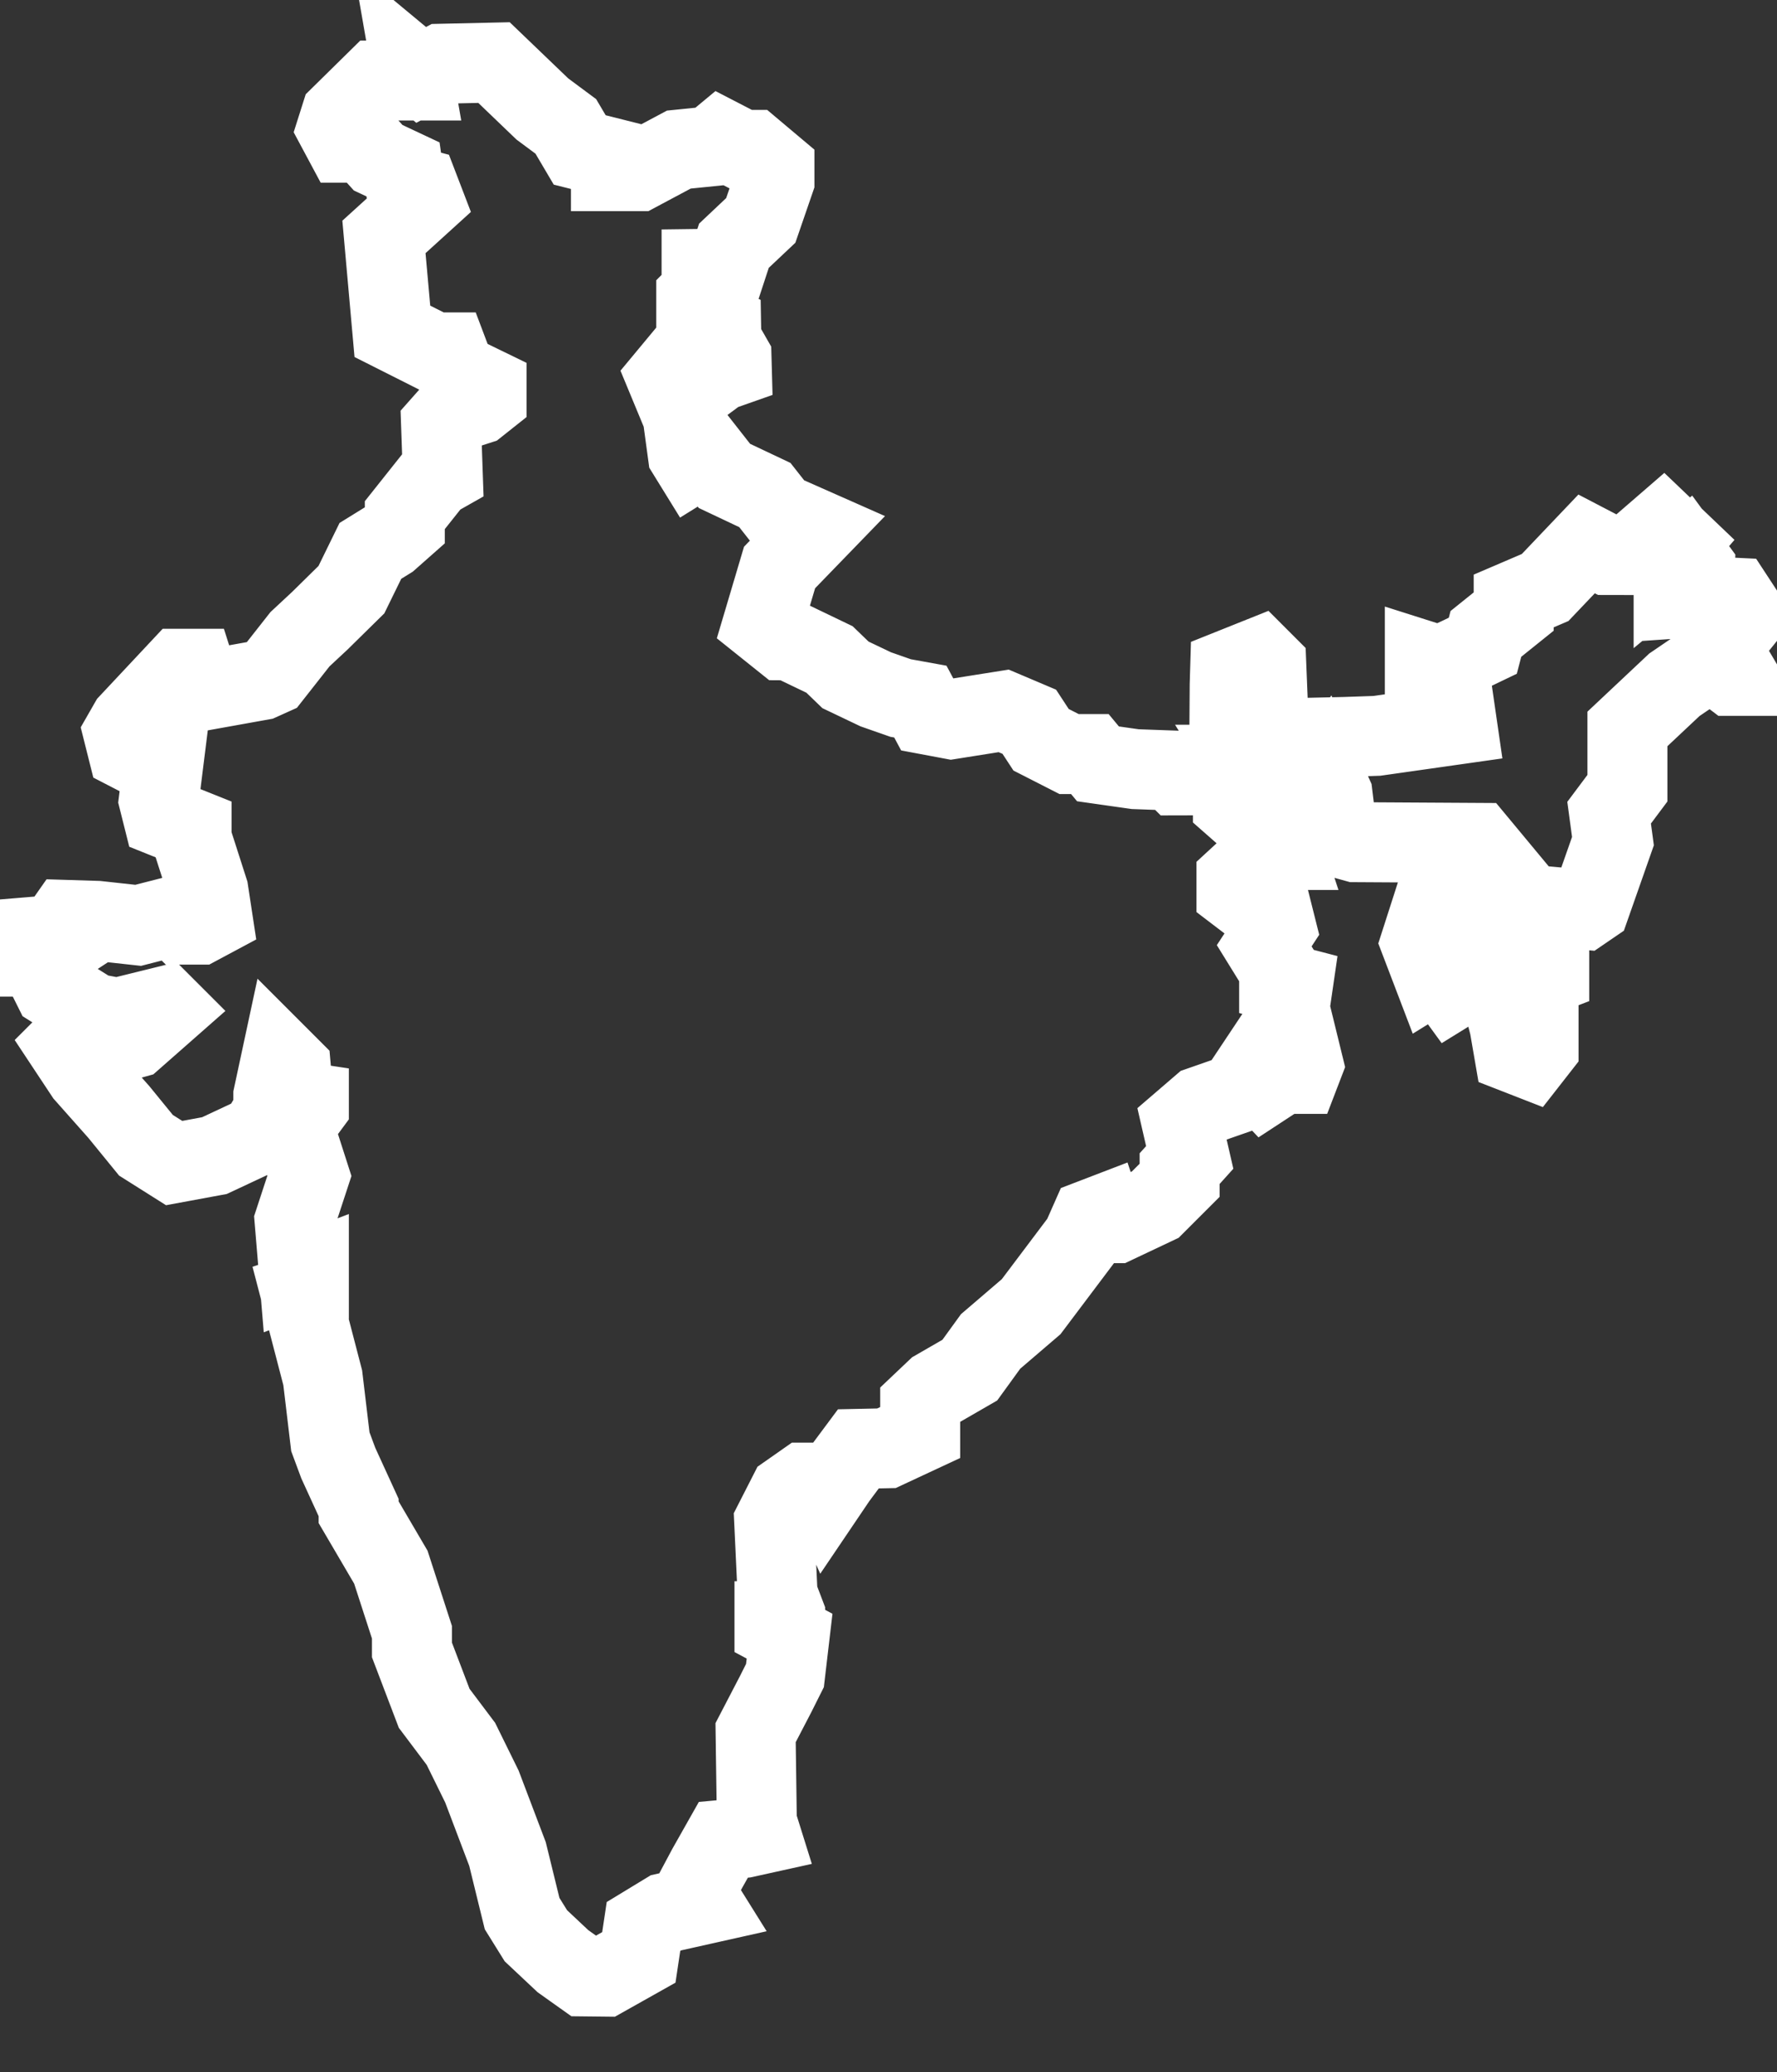 <?xml version="1.0" encoding="UTF-8" standalone="no"?>
<svg
   xmlns:dc="http://purl.org/dc/elements/1.1/"
   xmlns:cc="http://creativecommons.org/ns#"
   xmlns:rdf="http://www.w3.org/1999/02/22-rdf-syntax-ns#"
   xmlns:svg="http://www.w3.org/2000/svg"
   xmlns="http://www.w3.org/2000/svg"
   viewBox="0 0 666.667 777.333"
   id="svg2226"
   version="1.1">
  <rect x="0" y="0" width="666.667" height="777.333" fill="#333333" stroke="none"/>
  <path
     id="path2779"
     d="m 215.216,738.626 -4,-2.847 -5.084,-4.777 -5.084,-4.777 -2.586,-4.162 -2.586,-4.162 -2.737,-11.171 -2.737,-11.171 -4.804,-12.667 -4.804,-12.667 -3.936,-8 -3.936,-8 -5.016,-6.667 -5.016,-6.667 -4.171,-10.957 -4.171,-10.957 v -3.315 -3.315 l -3.954,-12.199 -3.954,-12.199 -6.046,-10.312 -6.046,-10.312 v -0.879 -0.879 l -3.817,-8.337 -3.817,-8.337 -1.485,-4 -1.485,-4 -1.43,-12 -1.43,-12 -4.148,-15.929 -4.148,-15.929 1.547,-0.516 1.547,-0.516 v -3.365 -3.365 l -1.818,0.698 -1.818,0.697 -0.859,-10.303 -0.859,-10.303 2.777,-8.46 2.777,-8.46 -2.959,-9.204 -2.959,-9.204 2.859,-3.867 2.859,-3.867 v -0.628 -0.628 l -2.828,-0.426 -2.828,-0.426 -0.531,-5.978 -0.531,-5.978 -1.833,-1.833 -1.833,-1.833 -1.475,6.877 -1.475,6.877 -0.005,2.934 -0.005,2.934 -2.694,4.418 -2.694,4.418 -8.35,3.908 -8.35,3.908 -7.555,1.397 -7.555,1.397 -5.285,-3.336 -5.285,-3.336 -5.111,-6.267 -5.111,-6.267 -6.298,-7.094 -6.298,-7.094 -3.582,-5.412 -3.582,-5.412 1.396,-1.396 1.396,-1.396 0.896,1.45 0.896,1.45 5.588,-0.008 5.588,-0.008 4.83,-1.342 4.83,-1.342 6.228,-5.482 6.228,-5.482 -0.504,-0.504 -0.504,-0.504 -8.788,2.169 -8.788,2.169 -4.488,-0.842 -4.488,-0.842 -7.544,-4.719 -7.544,-4.719 -2.067,-4.144 -2.068,-4.143 v -1.642 -1.642 l 3.449,-2.26 3.449,-2.26 -0.725,-0.725 -0.725,-0.725 -4.8,2.832 -4.8,2.832 h -0.679 -0.679 l 0.422,-3.667 0.422,-3.667 4.98,-0.413 4.98,-0.413 1.967,-2.808 1.967,-2.808 5.72,0.177 5.72,0.177 7.646,0.839 7.646,0.839 6.699,-1.717 6.699,-1.717 1.588,1.588 1.588,1.588 h 3.154 3.154 l 2.495,-1.335 2.495,-1.335 -0.76,-4.998 -0.76,-4.998 -3.156,-9.837 -3.156,-9.837 v -1.841 -1.841 l -5.345,-2.139 -5.345,-2.139 -0.805,-3.208 -0.805,-3.208 0.913,-7.309 0.913,-7.309 h -2.829 -2.829 l -3.914,-2.024 -3.914,-2.024 -0.806,-3.212 -0.806,-3.212 1.12,-1.955 1.12,-1.955 9.501,-10.141 9.502,-10.141 h 2.742 2.742 l 0.808,2.546 0.808,2.546 1.675,1.39 1.675,1.39 9.94,-1.785 9.94,-1.785 2,-0.901 2,-0.901 5.333,-6.785 5.333,-6.785 3.721,-3.466 3.721,-3.466 5.93,-5.835 5.93,-5.835 3.557,-7.271 3.557,-7.271 3.459,-2.14 3.459,-2.141 3,-2.653 3,-2.653 v -1.91 -1.91 l 5.451,-6.858 5.451,-6.858 1.669,-0.947 1.669,-0.947 -0.316,-9.053 -0.316,-9.053 2.024,-2.283 2.024,-2.283 4.839,-1.557 4.839,-1.557 1.667,-1.323 1.667,-1.323 v -1.854 -1.854 l -5.765,-2.801 -5.765,-2.801 -1.453,-3.849 -1.453,-3.849 h -2.595 -2.595 l -7.855,-3.959 -7.855,-3.959 -1.579,-17.707 -1.579,-17.707 7.47,-6.786 7.47,-6.786 -0.898,-2.34 -0.898,-2.34 -2.585,-0.676 -2.585,-0.676 -0.408,-2.859 -0.408,-2.859 -4.667,-2.194 -4.667,-2.194 -2.54,-2.811 -2.54,-2.811 h -3.746 -3.746 l -1.454,-2.717 -1.454,-2.717 0.74,-2.333 0.74,-2.333 6.723,-6.617 6.723,-6.617 h 6.944 6.944 l -0.452,-2.595 -0.452,-2.595 1.855,1.54 1.855,1.54 3.93,-2.097 3.93,-2.097 9.734,-0.217 9.734,-0.217 9.07,8.703 9.07,8.703 4.401,3.271 4.401,3.271 2.603,4.412 2.603,4.412 5.859,1.475 5.859,1.475 v 2.508 2.508 h 5.146 5.146 l 7.588,-4.049 7.588,-4.049 6.134,-0.621 6.134,-0.621 1.704,-1.414 1.704,-1.414 4.03,2.084 4.03,2.084 h 1.964 1.964 l 4.102,3.452 4.102,3.452 v 2.339 2.339 l -2.562,7.446 -2.562,7.446 -5.032,4.747 -5.032,4.747 -1.406,4.287 -1.406,4.287 -4.667,0.062 -4.667,0.062 v 4.218 4.218 l -1,1.005 -1,1.005 v 3.133 3.133 l 4.667,2.225 4.667,2.225 0.047,2.753 0.047,2.753 1.905,3.333 1.906,3.333 0.047,1.709 0.047,1.709 -2.333,0.822 -2.333,0.822 -4.349,3.216 -4.349,3.216 -2.317,-4.072 -2.317,-4.072 -1.503,-0.008 -1.503,-0.008 -1.715,2.066 -1.715,2.066 2.994,7.223 2.994,7.223 0.961,7.079 0.961,7.079 0.992,1.606 0.992,1.606 2.638,-1.639 2.638,-1.639 3.26,4.158 3.26,4.158 7.578,3.588 7.578,3.588 2.632,3.346 2.632,3.346 7.034,3.111 7.034,3.111 -6.91,7.135 -6.91,7.135 -3.14,10.578 -3.14,10.578 3.848,3.079 3.848,3.079 1.2,0.007 1.2,0.007 7.466,3.589 7.466,3.589 2.993,2.889 2.993,2.889 5.674,2.708 5.674,2.707 4.667,1.634 4.667,1.634 3.704,0.671 3.704,0.671 1.313,2.453 1.313,2.453 4.503,0.845 4.503,0.845 9.814,-1.556 9.814,-1.556 4.805,2.039 4.805,2.039 2.215,3.38 2.215,3.38 5.261,2.684 5.261,2.684 h 3.89 3.89 l 1.521,1.833 1.521,1.833 6.976,0.993 6.976,0.993 6.966,0.251 6.966,0.251 0.923,0.923 0.923,0.923 8.111,-0.02 8.111,-0.02 1.618,-1.028 1.618,-1.028 0.109,-15.951 0.109,-15.951 0.086,-2.914 0.086,-2.914 5.385,-2.155 5.385,-2.155 1.402,1.402 1.402,1.402 0.384,9.543 0.384,9.543 2.032,3.102 2.032,3.102 3.65,1.006 3.65,1.006 8.667,-0.2 8.667,-0.2 6,-0.204 6,-0.204 15.048,-2.137 15.048,-2.137 -0.885,-6.11 -0.885,-6.11 -0.66,-1.136 -0.66,-1.136 -4.504,-1.882 -4.504,-1.882 v -2.739 -2.739 l 2.826,0.897 2.826,0.897 3.508,-1.614 3.508,-1.614 4.543,-2.182 4.543,-2.182 0.58,-2.22 0.58,-2.22 5.21,-4.187 5.21,-4.187 v -1.985 -1.985 l 5.899,-2.529 5.899,-2.529 7.782,-8.177 7.782,-8.177 3.986,2.078 3.986,2.078 4.252,0.008 4.252,0.008 6.093,-5.274 6.093,-5.274 3.077,2.94 3.078,2.94 -1.089,1.267 -1.089,1.267 v 2.563 2.563 l 2.144,-1.78 2.144,-1.78 1.856,2.538 1.856,2.538 -0.047,1.412 -0.047,1.412 -1.905,3.333 -1.906,3.333 -0.047,1.058 -0.047,1.058 4.333,-0.297 4.333,-0.297 4.969,0.24 4.969,0.24 2.234,3.41 2.234,3.41 -2.889,3.59 -2.889,3.59 -1.493,2.921 -1.493,2.921 2.8,4.745 2.8,4.745 h -1.034 -1.034 l -2.588,-1.958 -2.588,-1.958 -2.799,-0.042 -2.799,-0.042 -5.388,3.667 -5.388,3.667 -8.812,8.288 -8.812,8.288 v 11.12 11.12 l -3.434,4.592 -3.434,4.592 0.72,5.333 0.72,5.333 -4.213,12 -4.213,12 -1.254,0.857 -1.254,0.857 -7.778,-0.705 -7.778,-0.705 1.292,4.506 1.292,4.506 v 8.199 8.199 l -2,0.767 -2,0.767 v 13.12 13.12 l -1.667,2.132 -1.667,2.132 -2.926,-1.141 -2.926,-1.141 -0.874,-5.07 -0.874,-5.07 -3.119,-12 -3.119,-12 -1.754,-5.333 -1.754,-5.333 h -1.976 -1.976 l -1.876,3.915 -1.876,3.915 -0.652,5.782 -0.652,5.782 -1.358,0.839 -1.358,0.839 -2.581,-3.544 -2.581,-3.543 -1.046,0.647 -1.046,0.647 -2.29,-5.996 -2.29,-5.996 1.786,-5.561 1.786,-5.561 3.875,-1.023 3.875,-1.023 4.397,-4.261 4.397,-4.261 0.98,-4.131 0.98,-4.131 -0.31,-1.667 -0.31,-1.667 h 1.555 1.555 l -1.66,-2 -1.66,-2 -22.837,-0.133 -22.837,-0.133 -3.333,-0.927 -3.333,-0.927 -0.968,-7.94 -0.968,-7.94 -1.51,-3.333 -1.51,-3.333 -1.998,2.97 -1.998,2.97 -2.857,-1.475 -2.857,-1.475 -3.081,-3.496 -3.081,-3.496 -0.697,1.667 -0.697,1.667 -2.222,-0.042 -2.222,-0.042 -2.588,-1.958 -2.588,-1.958 h -1.157 -1.157 l 0.767,1.242 0.767,1.242 -3.355,4.944 -3.355,4.944 v 1.261 1.261 l 4.333,3.813 4.333,3.813 4.564,3.073 4.564,3.073 0.547,1.667 0.547,1.667 h -2.808 -2.808 l -5.97,5.503 -5.97,5.503 v 2.429 2.429 l 4.459,3.401 4.459,3.401 h 2.182 2.182 l 0.805,3.208 0.805,3.208 -2.243,3.424 -2.243,3.424 2.797,4.526 2.797,4.526 v 2.301 2.301 l 2.562,0.67 2.562,0.67 -0.613,4.205 -0.613,4.205 2.588,10.561 2.588,10.561 -0.68,1.772 -0.68,1.772 h -3.238 -3.238 l -3.355,2.198 -3.355,2.198 -1.135,-1.198 -1.135,-1.198 -0.463,-2.57 -0.463,-2.57 -3.485,5.236 -3.485,5.236 -6.83,2.382 -6.83,2.382 -3.616,3.11 -3.616,3.11 1.494,6.508 1.494,6.508 -1.896,2.105 -1.896,2.105 v 2.184 2.184 l -4.567,4.567 -4.567,4.567 -7.35,3.477 -7.35,3.477 h -1.971 -1.971 l -0.524,-1.573 -0.524,-1.573 -2.265,0.869 -2.265,0.869 -1.637,3.704 -1.637,3.704 -9.538,12.667 -9.538,12.667 -7.606,6.519 -7.606,6.519 -3.898,5.381 -3.898,5.381 -6.309,3.64 -6.309,3.64 -3,2.846 -3,2.846 v 5.219 5.219 l -6.333,2.952 -6.333,2.952 -5.259,0.111 -5.259,0.111 -4.074,5.474 -4.074,5.474 -1.707,2.526 -1.707,2.526 -0.737,-1.667 -0.737,-1.667 h -3.592 -3.592 l -2.981,2.088 -2.981,2.088 -2.698,5.289 -2.698,5.289 0.638,13.664 0.638,13.664 1.412,3.713 1.412,3.713 v 1.247 1.247 h -2 -2 v 1.286 1.286 l 2.834,1.517 2.834,1.517 -0.867,7.381 -0.867,7.381 -1.746,3.483 -1.746,3.483 -3.763,7.235 -3.763,7.235 0.235,16.765 0.235,16.765 0.716,2.289 0.716,2.289 -3.076,0.679 -3.076,0.679 -3.92,0.366 -3.92,0.366 -3.014,5.333 -3.014,5.333 -2.345,4.4 -2.345,4.4 1.506,2.411 1.506,2.411 -6.918,1.548 -6.918,1.548 -4.216,2.564 -4.216,2.564 -0.87,5.801 -0.87,5.801 -6.42,3.609 -6.42,3.609 -3.803,-0.042 -3.803,-0.042 -4,-2.847 z"
     style="fill:#ffffff;fill-opacity:0;stroke:white;stroke-width:30;stroke-opacity:1;stroke-miterlimit:4;stroke-dasharray:none" />
</svg>
